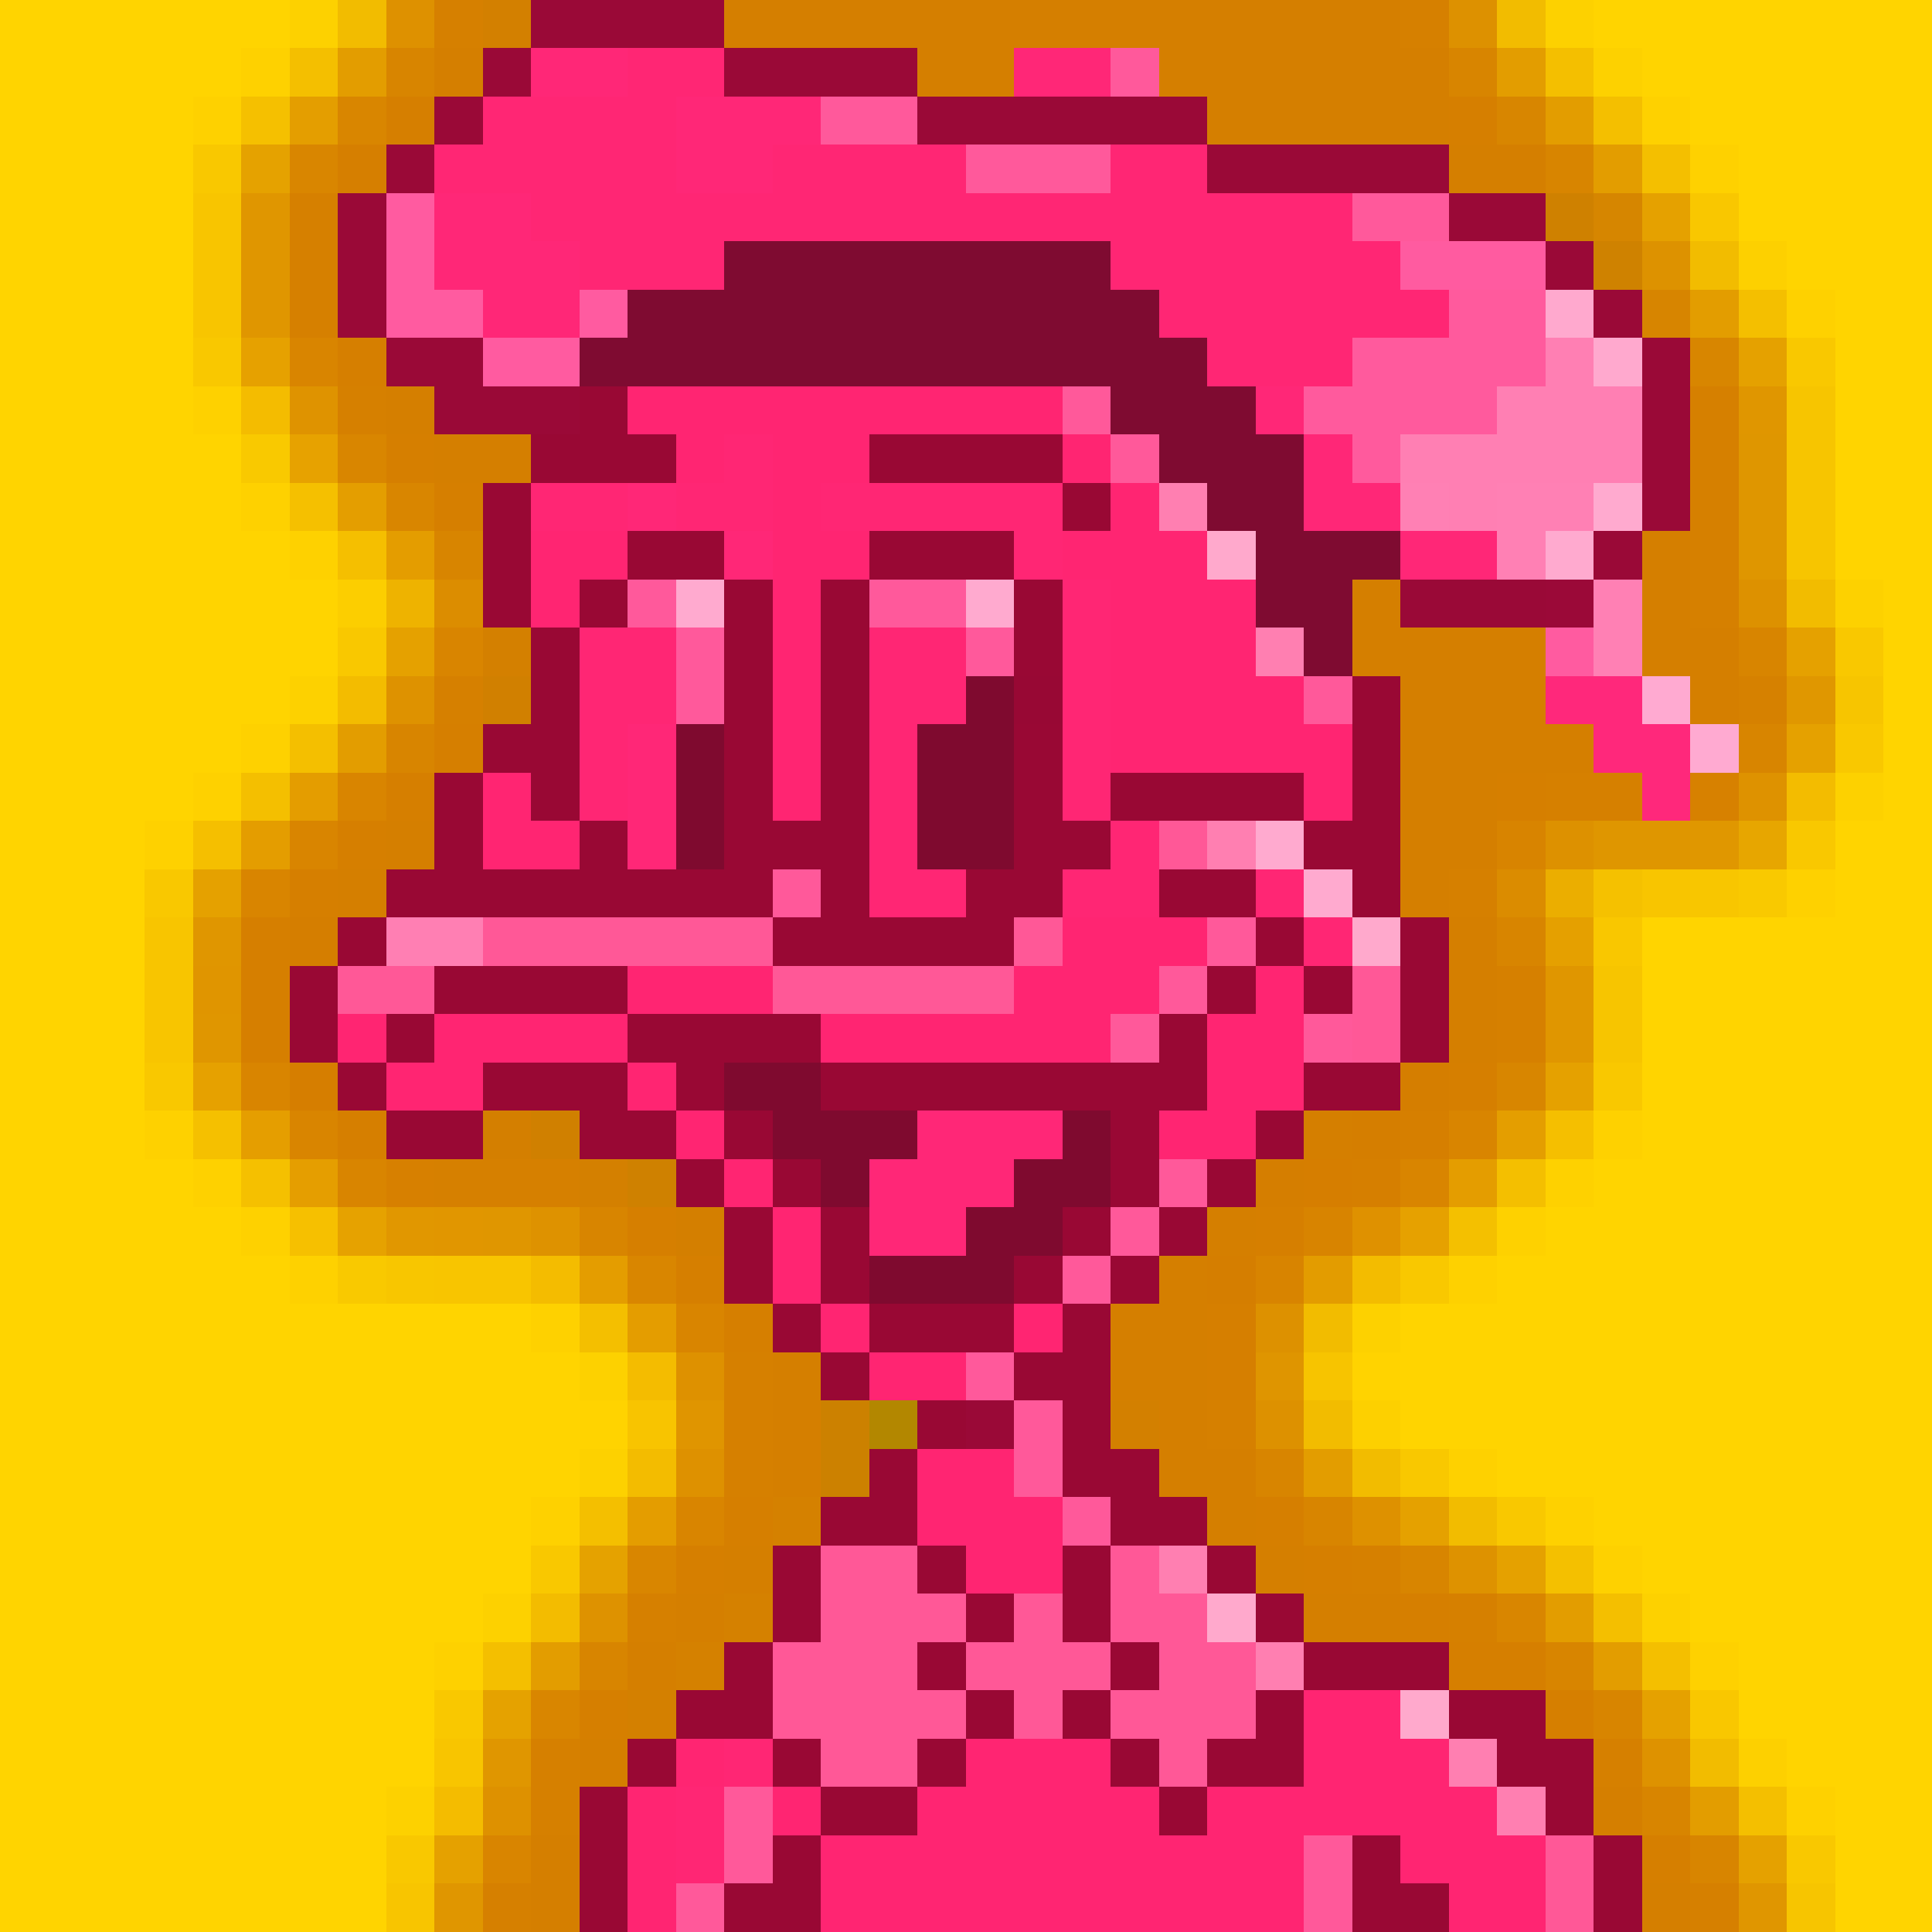 <svg xmlns="http://www.w3.org/2000/svg" viewBox="0 -0.5 40 40" shape-rendering="crispEdges">
<path stroke="#ffd400" d="M0 0h6M33 0h7M0 1h5M34 1h6M0 2h4M35 2h5M0 3h4M36 3h4M0 4h4M36 4h4M0 5h4M37 5h3M0 6h4M38 6h2M0 7h4M38 7h2M0 8h4M38 8h2M0 9h5M38 9h2M0 10h5M38 10h2M0 11h6M38 11h2M0 12h7M39 12h1M0 13h7M39 13h1M0 14h6M39 14h1M0 15h5M39 15h1M0 16h4M39 16h1M0 17h3M38 17h2M0 18h3M38 18h2M0 19h3M34 19h6M0 20h3M34 20h6M0 21h3M34 21h6M0 22h3M34 22h6M0 23h3M34 23h6M0 24h4M33 24h7M0 25h5M32 25h8M0 26h6M31 26h9M0 27h11M29 27h11M0 28h12M29 28h11M0 29h12M29 29h11M0 30h12M31 30h9M0 31h11M33 31h7M0 32h11M34 32h6M0 33h10M35 33h5M0 34h9M36 34h4M0 35h9M36 35h4M0 36h9M37 36h3M0 37h8M38 37h2M0 38h8M38 38h2M0 39h8M38 39h2" />
<path stroke="#fdd100" d="M6 0h1M32 0h1M33 1h1M38 12h1M6 14h1M38 16h1M28 27h1M12 28h1M12 30h1M10 33h1M34 33h1M8 37h1" />
<path stroke="#f2bc00" d="M7 0h1M31 0h1M35 5h1M37 12h1M27 27h1M27 29h1M28 30h1M30 31h1M35 36h1" />
<path stroke="#de9100" d="M8 0h1M14 28h1M14 30h1M28 31h1M10 37h1" />
<path stroke="#d68000" d="M9 0h1M29 0h1M6 4h1M6 5h1M6 6h1M7 8h1M35 8h1M35 9h1M35 10h1M35 11h1M35 12h1M9 14h1M32 16h2M30 18h1M31 20h1M31 21h1M9 24h3M15 28h1M15 29h1M25 29h1M15 30h1M28 32h1M13 33h1M30 33h1M11 36h1M33 36h1M11 37h1M10 39h1M35 39h1" />
<path stroke="#d38000" d="M10 0h1M23 29h1" />
<path stroke="#9a0937" d="M11 0h4M10 1h1M15 1h4M9 2h1M19 2h6M8 3h1M25 3h5M7 4h1M30 4h2M7 5h1M32 5h1M7 6h1M33 6h1M8 7h2M34 7h1M9 8h3M34 8h1M34 9h1M34 10h1M33 11h1M29 12h3M20 29h1" />
<path stroke="#d57f00" d="M15 0h14M9 1h1M19 1h2M24 1h6M25 2h5M30 3h2M8 8h1M9 9h2M34 11h1M28 12h1M34 12h1M28 13h4M34 13h2M29 14h3M35 14h1M29 15h4M29 16h2M8 17h1M29 17h2M7 18h1M29 18h1M30 19h1M30 20h1M30 21h1M27 23h1M25 25h1M24 26h1M23 27h2M16 28h1M23 28h2M16 29h1M24 29h1M16 30h1M24 30h2M25 31h1M15 32h1M26 32h1M14 33h1M27 33h2M13 34h1M12 36h1M33 37h1M11 38h1M11 39h1M34 39h1" />
<path stroke="#dd9100" d="M30 0h1M36 12h1M32 17h1M26 27h1M26 29h1" />
<path stroke="#fed100" d="M5 1h1M4 2h1M34 2h1M35 3h1M37 6h1M4 8h1M5 10h1M6 11h1M5 15h1M4 16h1M3 17h1M37 18h1M3 23h1M33 23h1M4 24h1M32 24h1M5 25h1M31 25h1M6 26h1M30 26h1M11 27h1M30 30h1M11 31h1M32 31h1M33 32h1M9 34h1M35 34h1M37 37h1" />
<path stroke="#f4bf00" d="M6 1h1M32 1h1M33 2h1M34 3h1M36 6h1M6 15h1M5 16h1M31 24h1M12 27h1M12 31h1M33 33h1M10 34h1M34 34h1M36 37h1" />
<path stroke="#e39d00" d="M7 1h1M31 1h1M32 2h1M33 3h1M35 6h1M7 15h1M27 30h1M32 33h1M11 34h1M33 34h1M35 37h1" />
<path stroke="#d88500" d="M8 1h1M30 1h1M32 3h1M9 11h1M36 13h1M8 15h1M36 15h1M31 19h1M12 25h1M26 30h1M27 31h1M29 32h1M12 34h1M32 34h1M33 35h1M34 37h1M35 38h1" />
<path stroke="#ff2777" d="M11 1h2M21 1h2M14 2h3M14 3h2M9 4h2M9 5h3M10 6h2M26 8h1M27 9h1M13 10h1M27 10h2M15 11h1M29 11h2M13 15h1M13 16h1M13 17h1M19 23h3M18 24h3M18 25h2" />
<path stroke="#ff2674" d="M13 1h2M10 2h4M9 3h5M16 3h4M23 3h2M11 4h17M12 5h3M23 5h6M24 6h6M25 7h3M15 9h1M11 10h2M14 10h2M17 10h5M21 11h1M22 12h1M12 13h2M18 13h2M22 13h1M12 14h2M18 14h2M22 14h1M12 15h1M18 15h1M22 15h1M12 16h1M18 16h1M22 16h1M18 17h1M23 17h1M18 18h2M22 18h2M26 18h1M27 19h1M15 36h1M14 37h1M14 38h1" />
<path stroke="#ff599b" d="M23 1h1M17 2h2M20 3h3M28 4h2M13 12h1M18 12h2M14 13h1M20 13h1M14 14h1M20 28h1" />
<path stroke="#f5c000" d="M5 2h1M6 10h1M4 23h1M5 24h1" />
<path stroke="#e49e00" d="M6 2h1M7 10h1M31 23h1" />
<path stroke="#d98600" d="M7 2h1M6 3h1M7 9h1M8 10h1M13 26h1M13 32h1M31 33h1M11 35h1" />
<path stroke="#d67f00" d="M8 2h1M30 2h1M7 3h1M7 7h1M8 9h1M9 10h1M9 15h1M8 16h1M31 16h1M7 17h1M6 18h1M5 19h1M5 20h1M5 21h1M30 22h1M7 23h1M29 23h1M28 24h1M13 25h1M26 25h1M14 26h1M15 27h1M25 27h1M25 28h1M15 31h1M26 31h1M14 32h1M27 32h1M29 33h1M30 34h2M12 35h1M32 35h1M34 38h1" />
<path stroke="#d88600" d="M31 2h1M35 7h1M31 22h1" />
<path stroke="#f9c800" d="M4 3h1M4 7h1M37 7h1M7 13h1M38 13h1M38 15h1M37 17h1M3 18h1M3 22h1M33 22h1M29 26h1M29 30h1M31 31h1M11 32h1M9 35h1M8 38h1M37 38h1" />
<path stroke="#e5a200" d="M5 3h1M12 32h1M10 35h1" />
<path stroke="#f8c500" d="M4 4h1M4 5h1M4 6h1M34 18h1M3 19h1M3 20h1M3 21h1M9 26h2M9 36h1M8 39h1" />
<path stroke="#e09600" d="M5 4h1M5 5h1M5 6h1M36 8h1M4 19h1M32 20h1M4 21h1M32 21h1M10 25h1M10 36h1M9 39h1M36 39h1" />
<path stroke="#ff5ba0" d="M8 4h1M8 5h1M29 5h3M8 6h2M12 6h1M10 7h2M32 13h1" />
<path stroke="#cf8100" d="M32 4h1M13 24h1" />
<path stroke="#d68600" d="M33 4h1" />
<path stroke="#e5a100" d="M34 4h1M36 7h1M8 13h1M37 13h1M37 15h1M4 18h1M32 22h1M29 31h1M31 32h1M34 35h1M9 38h1M36 38h1" />
<path stroke="#f9c700" d="M35 4h1M33 19h1M35 35h1" />
<path stroke="#7f0b31" d="M15 5h8M13 6h11M12 7h13M23 8h3M24 9h3M25 10h2M26 11h3M26 12h2M27 13h1" />
<path stroke="#cf8200" d="M33 5h1" />
<path stroke="#dd9200" d="M34 5h1" />
<path stroke="#fdd000" d="M36 5h1M28 29h1M36 36h1" />
<path stroke="#ff5a9d" d="M30 6h2M28 7h4M27 8h4M28 9h1" />
<path stroke="#ffa9ce" d="M32 6h1M33 7h1" />
<path stroke="#d78500" d="M34 6h1" />
<path stroke="#e6a100" d="M5 7h1M4 22h1M29 25h1" />
<path stroke="#d98500" d="M6 7h1M9 13h1M7 16h1M6 17h1M5 18h1M5 22h1M6 23h1M30 23h1M7 24h1M29 24h1M14 27h1M14 31h1M10 38h1" />
<path stroke="#ff7fb3" d="M32 7h1M31 8h3M29 9h5M30 10h1M8 19h2" />
<path stroke="#f4bc00" d="M5 8h1M11 26h1M13 28h1M9 37h1" />
<path stroke="#df9300" d="M6 8h1" />
<path stroke="#990834" d="M12 8h1M11 9h3M18 9h4M10 10h1M22 10h1M10 11h1M13 11h2M18 11h3M10 12h1M12 12h1M15 12h1M17 12h1M21 12h1M11 13h1M15 13h1M17 13h1M21 13h1M11 14h1M15 14h1M17 14h1M28 14h1M10 15h2M15 15h1M17 15h1M21 15h1M28 15h1M9 16h1M11 16h1M15 16h1M17 16h1M21 16h1M23 16h4M28 16h1M9 17h1M12 17h1M15 17h3M21 17h2M27 17h2M8 18h8M17 18h1M20 18h2M24 18h2M28 18h1M7 19h1M16 19h5M26 19h1M29 19h1M6 20h1M9 20h4M25 20h1M27 20h1M29 20h1M6 21h1M8 21h1M13 21h4M24 21h1M29 21h1M7 22h1M10 22h3M14 22h1M17 22h8M27 22h2M8 23h2M12 23h2M15 23h1M23 23h1M26 23h1M14 24h1M16 24h1M23 24h1M25 24h1M15 25h1M17 25h1M22 25h1M24 25h1M15 26h1M17 26h1M21 26h1M23 26h1M16 27h1M18 27h3M22 27h1M17 28h1M21 28h2M19 29h1M22 29h1M18 30h1M22 30h2M17 31h2M23 31h2M16 32h1M19 32h1M22 32h1M25 32h1M16 33h1M20 33h1M22 33h1M26 33h1M15 34h1M19 34h1M23 34h1M27 34h3M14 35h2M20 35h1M22 35h1M26 35h1M30 35h2M13 36h1M16 36h1M19 36h1M23 36h1M25 36h2M31 36h2M12 37h1M17 37h2M24 37h1M32 37h1M12 38h1M16 38h1M28 38h1M33 38h1M12 39h1M15 39h2M28 39h2M33 39h1" />
<path stroke="#ff2572" d="M13 8h9M14 9h1M16 9h2M22 9h1M16 10h1M23 10h1M11 11h2M16 11h2M22 11h3M11 12h1M16 12h1M23 12h3M16 13h1M23 13h3M16 14h1M23 14h4M16 15h1M23 15h5M10 16h1M16 16h1M27 16h1M10 17h2M22 19h3M13 20h3M21 20h3M26 20h1M7 21h1M9 21h4M17 21h6M25 21h2M8 22h2M13 22h1M25 22h2M14 23h1M24 23h2M15 24h1M16 25h1M16 26h1M17 27h1M21 27h1M18 28h2M19 30h2M19 31h3M20 32h2M27 35h2M14 36h1M20 36h3M27 36h3M13 37h1M16 37h1M19 37h5M25 37h6M13 38h1M17 38h10M29 38h3M13 39h1M17 39h10M30 39h2" />
<path stroke="#ff599a" d="M22 8h1M23 9h1M27 14h1M16 18h1M25 19h1M24 20h1M23 21h1M27 21h1M24 24h1M23 25h1M22 26h1M21 29h1M21 30h1M22 31h1M15 37h1M15 38h1M27 38h1M14 39h1M27 39h1" />
<path stroke="#f7c500" d="M37 8h1M37 9h1M37 10h1M37 11h1M38 14h1M33 20h1M33 21h1M37 39h1" />
<path stroke="#f9c900" d="M5 9h1M36 18h1M7 26h1" />
<path stroke="#e7a200" d="M6 9h1" />
<path stroke="#df9600" d="M36 9h1M36 10h1M36 11h1M33 17h2" />
<path stroke="#ff7fb1" d="M24 10h1M26 13h1M25 17h1M24 32h1M26 34h1M30 36h1M31 37h1" />
<path stroke="#ff80b4" d="M29 10h1M31 10h2M31 11h1M33 12h1M33 13h1" />
<path stroke="#ffaacf" d="M33 10h1M32 11h1M14 12h1M20 12h1M26 17h1M27 18h1" />
<path stroke="#f5bf00" d="M7 11h1M4 17h1M32 23h1" />
<path stroke="#e49d00" d="M8 11h1M6 16h1M5 17h1M30 24h1M12 26h1M13 27h1M13 31h1" />
<path stroke="#ffa9cc" d="M25 11h1M28 19h1M25 33h1M29 35h1" />
<path stroke="#fcce00" d="M7 12h1" />
<path stroke="#eeb300" d="M8 12h1" />
<path stroke="#dc8d00" d="M9 12h1" />
<path stroke="#9b0938" d="M32 12h1" />
<path stroke="#d48000" d="M10 13h1M12 24h1M13 35h1" />
<path stroke="#f3bc00" d="M7 14h1M37 16h1M28 26h1M13 30h1M11 33h1" />
<path stroke="#de9200" d="M8 14h1M36 16h1M11 25h1M30 32h1M12 33h1M34 36h1" />
<path stroke="#d18000" d="M10 14h1" />
<path stroke="#7f0a2f" d="M20 14h1M14 15h1M19 15h2M14 16h1M19 16h2M14 17h1M19 17h2M15 22h2M16 23h3M22 23h1M17 24h1M21 24h2M20 25h2M18 26h3" />
<path stroke="#980834" d="M21 14h1" />
<path stroke="#ff287b" d="M32 14h2M33 15h2M34 16h1" />
<path stroke="#ffaad1" d="M34 14h1M35 15h1" />
<path stroke="#d68100" d="M36 14h1" />
<path stroke="#e09700" d="M37 14h1M35 17h1" />
<path stroke="#d78100" d="M35 16h1" />
<path stroke="#ff5897" d="M24 17h1M10 19h6M21 19h1M7 20h2M16 20h5M28 20h1M28 21h1M17 32h2M23 32h1M17 33h3M21 33h1M23 33h2M16 34h3M20 34h3M24 34h2M16 35h4M21 35h1M23 35h3M17 36h2M24 36h1M32 38h1M32 39h1" />
<path stroke="#d88400" d="M31 17h1M27 25h1M26 26h1" />
<path stroke="#e7a600" d="M36 17h1" />
<path stroke="#db8c00" d="M31 18h1" />
<path stroke="#ebae00" d="M32 18h1" />
<path stroke="#f5c100" d="M33 18h1" />
<path stroke="#f8c600" d="M35 18h1M8 26h1" />
<path stroke="#d57e00" d="M6 19h1M29 22h1M28 23h1M26 24h1M25 26h1" />
<path stroke="#e5a000" d="M32 19h1" />
<path stroke="#e09500" d="M4 20h1M14 29h1" />
<path stroke="#d67e00" d="M6 22h1M27 24h1" />
<path stroke="#e59e00" d="M5 23h1M6 24h1" />
<path stroke="#d47f00" d="M10 23h1M14 25h1" />
<path stroke="#d08000" d="M11 23h1" />
<path stroke="#d78000" d="M8 24h1" />
<path stroke="#f6c000" d="M6 25h1" />
<path stroke="#e6a200" d="M7 25h1" />
<path stroke="#e19700" d="M8 25h1" />
<path stroke="#e19600" d="M9 25h1" />
<path stroke="#df9100" d="M28 25h1" />
<path stroke="#f4c000" d="M30 25h1M32 32h1" />
<path stroke="#e39c00" d="M27 26h1" />
<path stroke="#df9500" d="M26 28h1" />
<path stroke="#f7c400" d="M27 28h1" />
<path stroke="#ffd300" d="M28 28h1M12 29h1" />
<path stroke="#f8c400" d="M13 29h1" />
<path stroke="#cc8100" d="M17 29h1M17 30h1" />
<path stroke="#b38700" d="M18 29h1" />
<path stroke="#d58100" d="M16 31h1M15 33h1M14 34h1" />
</svg>